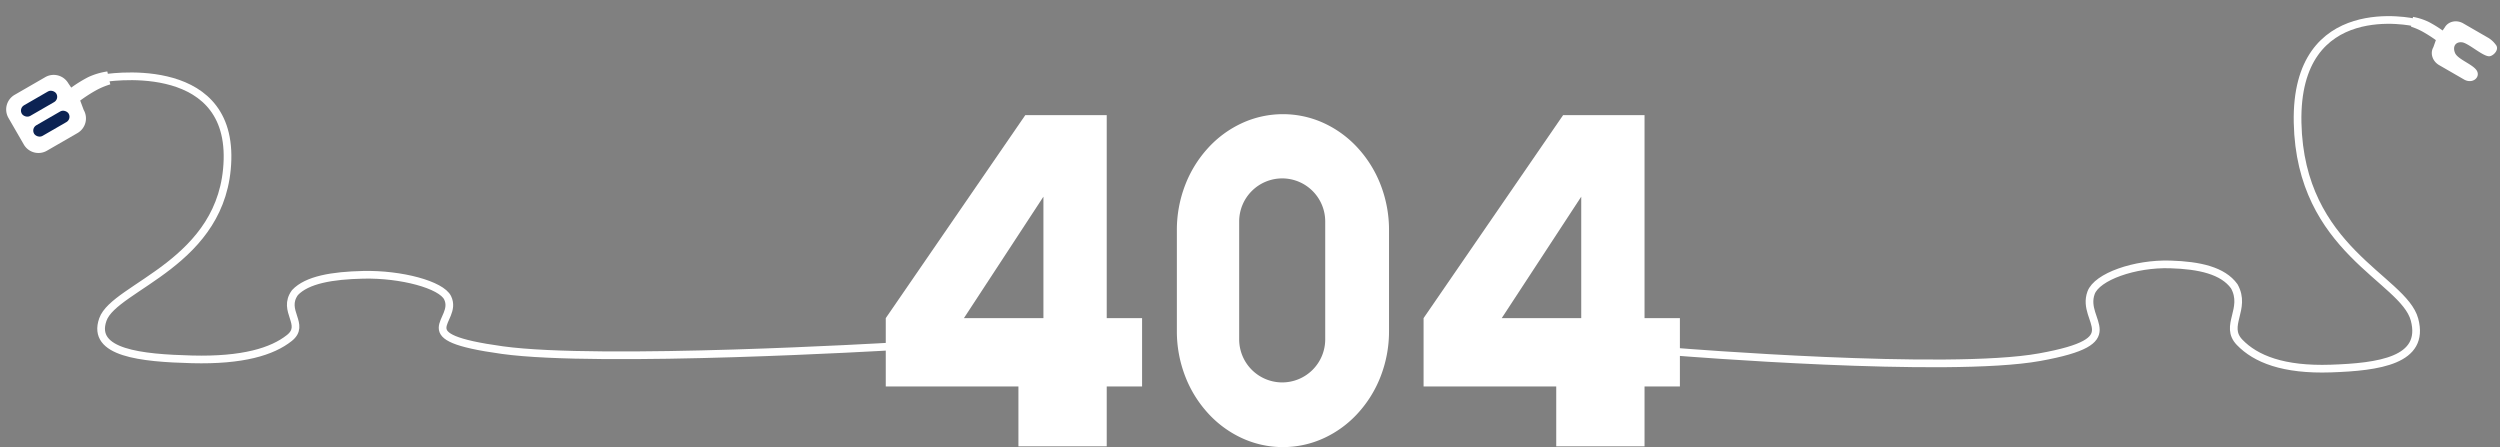 <svg xmlns="http://www.w3.org/2000/svg" width="1626.955" height="290.965" viewBox="0 0 1626.955 290.965">
  <rect x="0" y="0" width="1626.955" height="290.965" fill="#808080" stroke="none"/>
  <g id="Group_7044" data-name="Group 7044" transform="translate(-134.568 -347.517)">
    <path id="Subtraction_1" data-name="Subtraction 1" d="M-1920.965,216.662a63.6,63.6,0,0,1-26.871-5.93,68.814,68.814,0,0,1-21.943-16.171,75.949,75.949,0,0,1-14.795-23.985A81.051,81.051,0,0,1-1990,141.2V75.458a81.051,81.051,0,0,1,5.425-29.372A75.95,75.95,0,0,1-1969.78,22.1,68.814,68.814,0,0,1-1947.837,5.93,63.6,63.6,0,0,1-1920.965,0a63.6,63.6,0,0,1,26.871,5.93A68.814,68.814,0,0,1-1872.151,22.1a75.949,75.949,0,0,1,14.795,23.985,81.051,81.051,0,0,1,5.425,29.372V141.2a81.051,81.051,0,0,1-5.425,29.372,75.951,75.951,0,0,1-14.795,23.985,68.814,68.814,0,0,1-21.943,16.171A63.6,63.6,0,0,1-1920.965,216.662Zm-.485-174.867a28.032,28.032,0,0,0-28,28v76.775a28.032,28.032,0,0,0,28,28,28.032,28.032,0,0,0,28-28V69.794A28.032,28.032,0,0,0-1921.451,41.794Z" transform="translate(2890.45 421.82)" fill="#fff"/>
    <path id="Path_6471" data-name="Path 6471" d="M90.793.655h57.464v-38.98h23.01V-82.8h-23.01V-214.9H95.263L4.459-82.8v44.476H90.793ZM107.06-82.8H55.326l51.734-79.035Z" transform="translate(706.547 637.346)" fill="#fff"/>
    <path id="Path_6642" data-name="Path 6642" d="M90.793.655h57.464v-38.98h23.01V-82.8h-23.01V-214.9H95.263L4.459-82.8v44.476H90.793ZM107.06-82.8H55.326l51.734-79.035Z" transform="translate(1056.547 637.346)" fill="#fff"/>
    <path id="Path_6473" data-name="Path 6473" d="M512.875,174.5s-189,11.156-252.81,2.37-28.206-18.5-35.676-34.021c-4.078-8.477-30.17-15.557-54.955-14.993-20.2.459-36.53,3.236-44.392,11.56-8.785,12.022,7.4,20.809-3.7,29.594S91.065,183.74,58,182.88s-65.662-4.162-58-25.9S79.266,120.455,81.115,52.943,0,0,0,0" transform="translate(201.5 398.5)" fill="none" stroke="#fff" stroke-width="5"/>
    <path id="Path_6475" data-name="Path 6475" d="M-4.163,214.681s175.743,14.257,235.6,3.437,26.458-22.778,33.465-41.9c3.826-10.439,28.3-19.158,51.549-18.464,18.952.565,34.266,3.985,41.64,14.235,8.241,14.806-6.941,25.626,3.47,36.444s28.4,18.143,59.423,17.085,61.593-5.126,54.4-31.89S401.031,148.646,399.3,65.506,475.384.306,475.384.306" transform="translate(1230.5 361.839)" fill="none" stroke="#fff" stroke-width="5"/>
    <path id="Path_6474" data-name="Path 6474" d="M11,0H34A11,11,0,0,1,45,11l.244,3.354a86.747,86.747,0,0,1,12.939-.392,44.669,44.669,0,0,1,12.653,3.016L68.31,25.24a46.141,46.141,0,0,0-10.657-1.293,96.831,96.831,0,0,0-11.57.612L45,31A11,11,0,0,1,34,42H11A11,11,0,0,1,0,31V11A11,11,0,0,1,11,0Z" transform="translate(134.568 414.729) rotate(-30)" fill="#fff"/>
    <path id="Path_6476" data-name="Path 6476" d="M9.2,31.369H28.189c5.016,0,9.082-3.678,9.082-8.216l.2-2.5a79.116,79.116,0,0,0,10.683.292A40.046,40.046,0,0,0,58.6,18.689l-2.086-6.171a41.869,41.869,0,0,1-8.8.966,88.27,88.27,0,0,1-9.552-.457l-.894-4.811C37.271,3.678,33.205,0,28.189,0H9.2C3.069.228.933,6.544,4.975,9.035s14.52.216,18.167,2.971,3.444,6.613-.444,8.3S5.777,18.974,2.6,21.437c-2.09,1.62-3.482,7.245.454,8.549A16.518,16.518,0,0,0,9.2,31.369Z" transform="translate(1746.319 403.984) rotate(-150)" fill="#fff"/>
    <rect id="Rectangle_1639" data-name="Rectangle 1639" width="26" height="8" rx="4" transform="translate(146.742 418.036) rotate(-30)" fill="#0c2353"/>
    <rect id="Rectangle_1640" data-name="Rectangle 1640" width="26" height="8" rx="4" transform="translate(154.742 431.036) rotate(-30)" fill="#0c2353"/>
  </g>
</svg>
